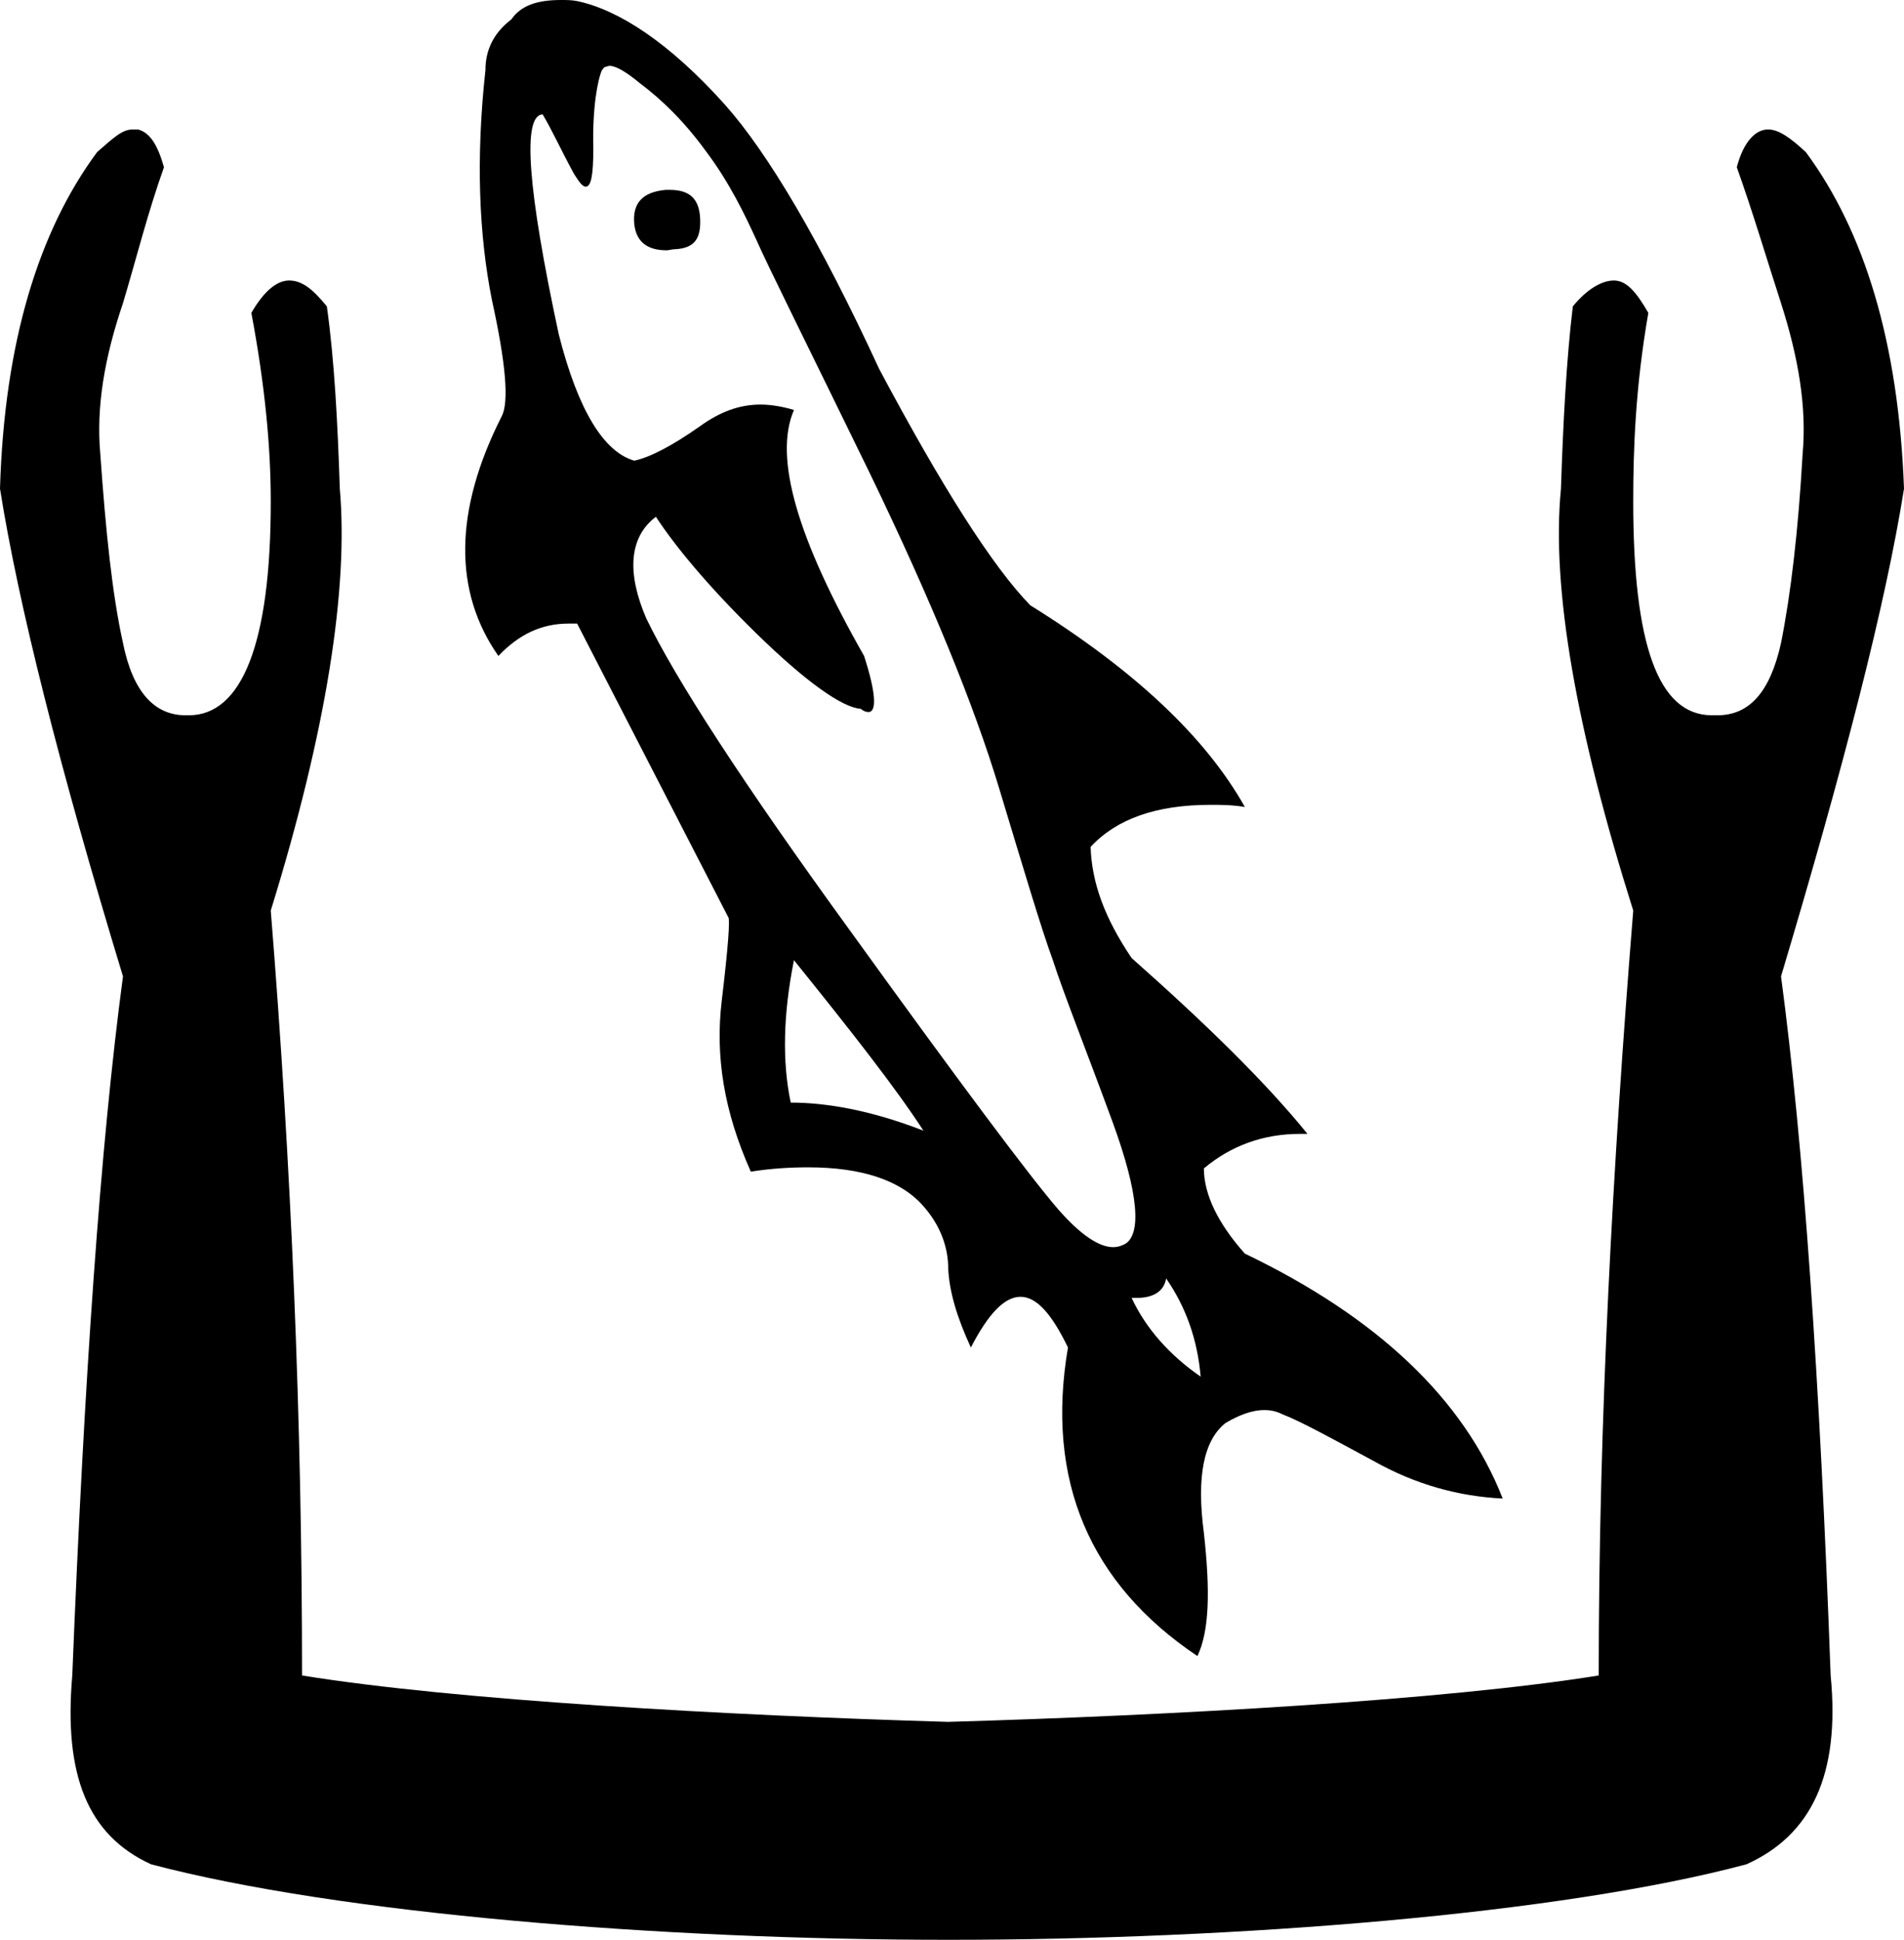 <?xml version='1.0' encoding ='UTF-8' standalone='yes'?>
<svg width='17.65' height='17.98' xmlns='http://www.w3.org/2000/svg' xmlns:xlink='http://www.w3.org/1999/xlink' >
<path style='fill:black; stroke:none' d=' M 6.21 1.76  C 6.2 1.76 6.18 1.76 6.17 1.76  C 5.95 1.78 5.86 1.89 5.88 2.08  C 5.9 2.25 6.01 2.32 6.18 2.32  C 6.2 2.32 6.23 2.31 6.26 2.31  C 6.44 2.3 6.5 2.21 6.49 2.02  C 6.48 1.84 6.39 1.76 6.21 1.76  Z  M 7.36 8.9  C 7.9 9.57 8.3 10.08 8.56 10.48  C 8.07 10.29 7.66 10.22 7.33 10.22  C 7.25 9.84 7.26 9.4 7.36 8.9  Z  M 5.65 0.61  C 5.71 0.61 5.81 0.67 5.93 0.77  C 6.13 0.92 6.34 1.12 6.55 1.41  C 6.76 1.69 6.9 1.98 7.01 2.22  C 7.12 2.47 7.48 3.19 8.06 4.38  C 8.64 5.58 9.03 6.54 9.26 7.3  C 9.49 8.06 9.65 8.6 9.76 8.9  C 9.86 9.21 10.06 9.71 10.31 10.39  C 10.56 11.07 10.58 11.44 10.43 11.53  C 10.39 11.55 10.36 11.56 10.32 11.56  C 10.19 11.56 10.02 11.45 9.81 11.21  C 9.55 10.91 8.9 10.04 7.89 8.64  C 6.88 7.25 6.26 6.29 5.99 5.73  C 5.81 5.31 5.83 4.98 6.08 4.79  C 6.25 5.05 6.55 5.42 7.01 5.87  C 7.47 6.32 7.81 6.56 7.98 6.57  C 8 6.59 8.03 6.6 8.05 6.6  C 8.13 6.6 8.12 6.42 8.01 6.08  C 7.39 4.99 7.17 4.24 7.36 3.8  C 7.26 3.77 7.15 3.75 7.05 3.75  C 6.85 3.75 6.67 3.82 6.49 3.95  C 6.22 4.14 6.02 4.24 5.88 4.27  C 5.6 4.19 5.36 3.81 5.18 3.1  C 4.89 1.75 4.84 1.07 5.03 1.06  L 5.03 1.06  C 5.12 1.21 5.2 1.39 5.32 1.61  C 5.37 1.69 5.4 1.73 5.43 1.73  C 5.48 1.73 5.5 1.62 5.5 1.38  C 5.49 1 5.54 0.74 5.58 0.65  C 5.6 0.63 5.59 0.63 5.61 0.62  C 5.62 0.62 5.64 0.61 5.65 0.61  Z  M 10.81 11.85  C 10.99 12.11 11.1 12.41 11.13 12.76  C 10.84 12.56 10.62 12.31 10.49 12.03  L 10.49 12.03  C 10.51 12.03 10.52 12.03 10.54 12.03  C 10.69 12.03 10.79 11.97 10.81 11.85  Z  M 5.2 0  C 4.98 0 4.83 0.05 4.74 0.18  C 4.57 0.31 4.5 0.47 4.5 0.65  C 4.41 1.47 4.44 2.18 4.56 2.78  C 4.69 3.37 4.72 3.73 4.65 3.86  C 4.21 4.73 4.2 5.48 4.62 6.08  C 4.81 5.88 5.02 5.78 5.27 5.78  C 5.29 5.78 5.32 5.78 5.35 5.78  L 6.75 8.5  C 6.77 8.51 6.75 8.78 6.69 9.28  C 6.63 9.79 6.71 10.3 6.96 10.86  C 7.15 10.83 7.33 10.82 7.49 10.82  C 7.99 10.82 8.35 10.94 8.56 11.18  C 8.71 11.35 8.79 11.55 8.79 11.76  C 8.8 11.97 8.87 12.21 9 12.49  C 9.16 12.18 9.31 12.02 9.46 12.02  C 9.61 12.02 9.75 12.18 9.9 12.49  C 9.69 13.72 10.1 14.68 11.1 15.35  C 11.21 15.12 11.22 14.75 11.16 14.21  C 11.09 13.68 11.16 13.35 11.36 13.19  C 11.48 13.12 11.6 13.07 11.72 13.07  C 11.78 13.07 11.83 13.08 11.89 13.11  C 12.05 13.17 12.34 13.33 12.73 13.54  C 13.12 13.76 13.52 13.87 13.93 13.89  C 13.57 12.97 12.77 12.21 11.54 11.62  C 11.29 11.34 11.16 11.07 11.16 10.83  C 11.41 10.62 11.71 10.51 12.05 10.51  C 12.07 10.51 12.09 10.51 12.12 10.51  C 11.74 10.04 11.19 9.5 10.49 8.88  C 10.24 8.51 10.12 8.18 10.11 7.85  C 10.35 7.59 10.72 7.46 11.22 7.46  C 11.32 7.46 11.42 7.46 11.54 7.48  C 11.18 6.84 10.53 6.22 9.55 5.61  C 9.2 5.25 8.73 4.51 8.15 3.42  C 7.6 2.23 7.12 1.42 6.72 0.97  C 6.2 0.39 5.73 0.09 5.35 0.01  C 5.3 0 5.25 0 5.2 0  Z  M 1.28 1.2  C 1.27 1.2 1.26 1.2 1.25 1.2  L 1.23 1.2  C 1.13 1.2 1.05 1.28 0.9 1.41  C 0.36 2.14 0.04 3.17 0 4.53  C 0.17 5.6 0.55 7.11 1.14 9.05  C 0.93 10.62 0.78 12.79 0.67 15.53  C 0.59 16.45 0.81 17.01 1.4 17.28  C 3.14 17.74 6.14 17.98 8.79 17.98  C 11.47 17.98 14.47 17.74 16.19 17.28  C 16.79 17.01 17.06 16.45 16.97 15.53  C 16.87 12.79 16.72 10.62 16.51 9.05  C 17.09 7.11 17.48 5.6 17.65 4.53  C 17.6 3.17 17.28 2.14 16.74 1.41  C 16.6 1.28 16.49 1.2 16.39 1.2  C 16.27 1.2 16.16 1.32 16.1 1.55  C 16.25 1.97 16.38 2.41 16.51 2.81  C 16.67 3.31 16.75 3.77 16.71 4.21  C 16.67 4.92 16.6 5.51 16.51 5.96  C 16.41 6.41 16.22 6.63 15.92 6.63  C 15.92 6.63 15.92 6.63 15.92 6.63  C 15.91 6.63 15.9 6.63 15.89 6.63  L 15.87 6.63  C 15.37 6.63 15.14 5.97 15.14 4.65  C 15.14 4.16 15.16 3.59 15.28 2.9  C 15.17 2.71 15.08 2.6 14.96 2.6  L 14.96 2.6  C 14.85 2.6 14.71 2.68 14.58 2.84  C 14.52 3.34 14.49 3.92 14.47 4.53  C 14.38 5.45 14.61 6.76 15.14 8.44  C 14.95 10.8 14.82 13.16 14.82 15.53  C 13.39 15.76 10.86 15.9 8.79 15.96  C 6.74 15.9 4.22 15.76 2.8 15.53  C 2.8 13.16 2.7 10.8 2.51 8.44  C 3.03 6.76 3.23 5.45 3.15 4.53  C 3.13 3.92 3.1 3.34 3.03 2.84  C 2.9 2.68 2.8 2.6 2.68 2.6  L 2.68 2.6  C 2.56 2.6 2.44 2.71 2.33 2.9  C 2.46 3.59 2.51 4.16 2.51 4.65  C 2.51 5.97 2.24 6.63 1.75 6.63  L 1.72 6.63  C 1.43 6.63 1.23 6.41 1.14 5.96  C 1.04 5.51 0.98 4.92 0.93 4.21  C 0.89 3.77 0.97 3.31 1.14 2.81  C 1.26 2.41 1.37 1.97 1.52 1.55  C 1.46 1.34 1.39 1.23 1.28 1.2  C 1.28 1.2 1.28 1.2 1.28 1.2  Z '/></svg>
